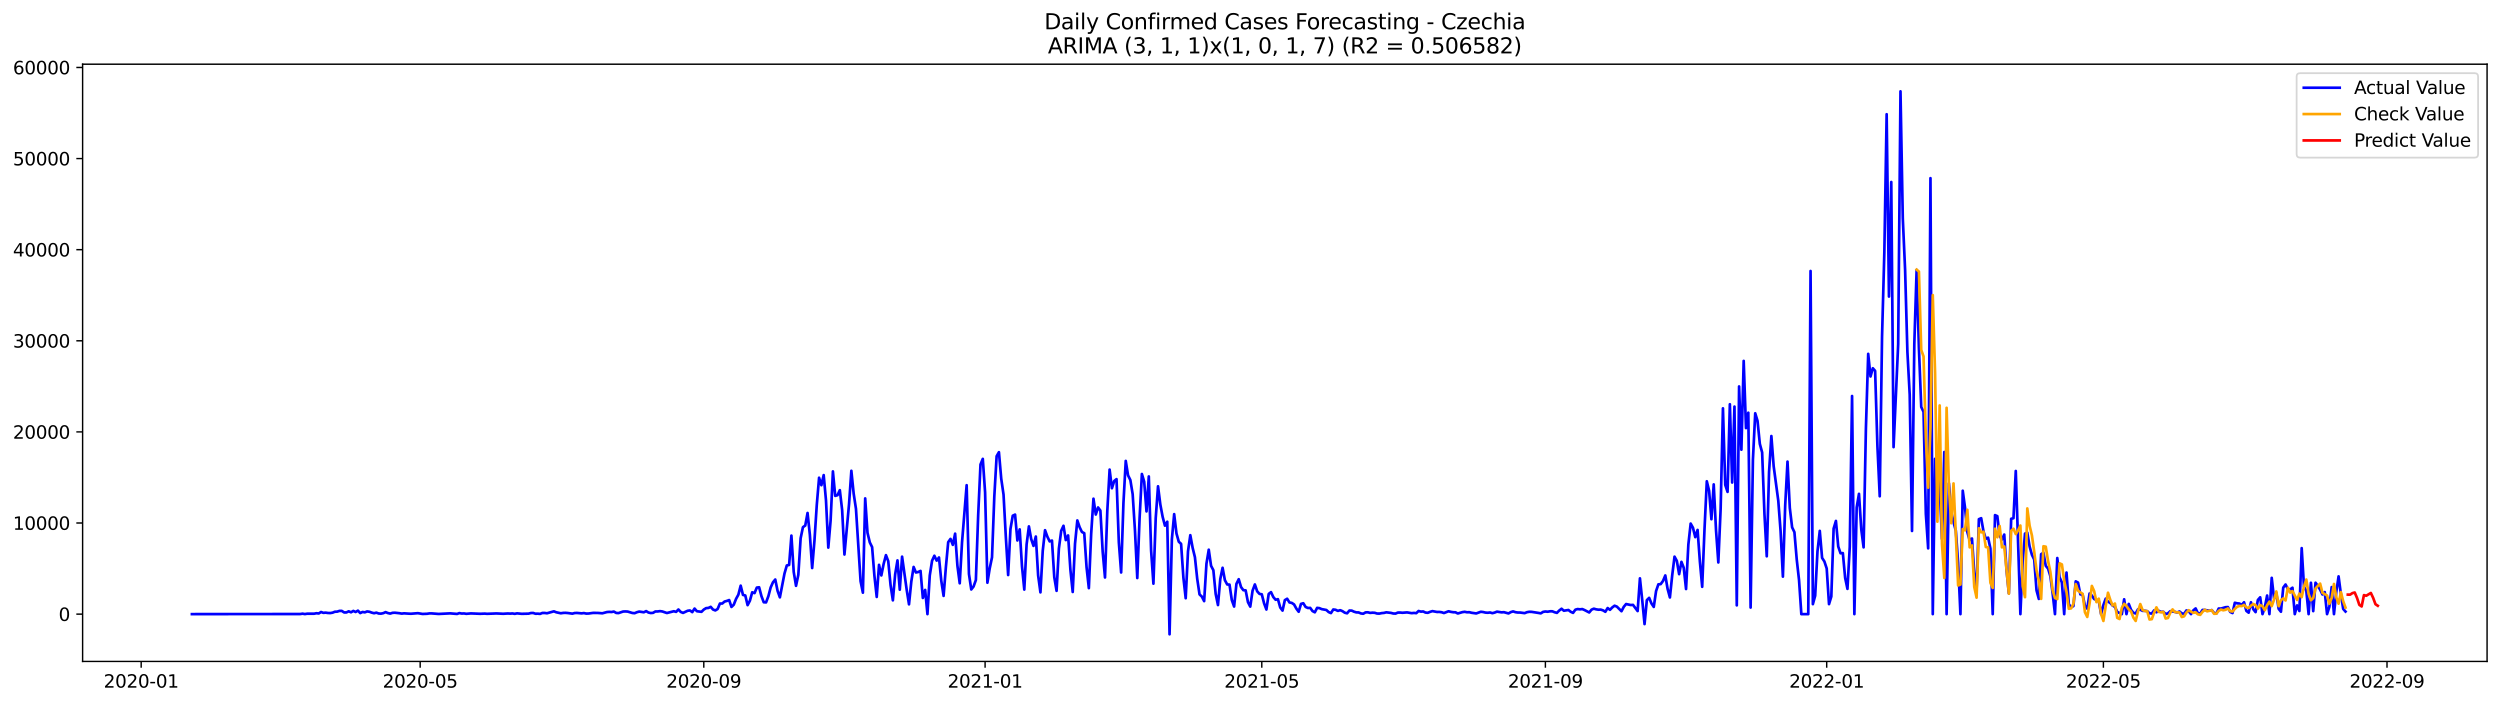 <?xml version="1.0" encoding="utf-8" standalone="no"?>
<!DOCTYPE svg PUBLIC "-//W3C//DTD SVG 1.1//EN"
  "http://www.w3.org/Graphics/SVG/1.1/DTD/svg11.dtd">
<svg xmlns:xlink="http://www.w3.org/1999/xlink" width="1392.412pt" height="392.274pt" viewBox="0 0 1392.412 392.274" xmlns="http://www.w3.org/2000/svg" version="1.1">
 <defs>
  <style type="text/css">*{stroke-linejoin: round; stroke-linecap: butt}</style>
 </defs>
 <g id="figure_1">
  <g id="patch_1">
   <path d="M 0 392.274 
L 1392.412 392.274 
L 1392.412 0 
L 0 0 
z
" style="fill: #ffffff"/>
  </g>
  <g id="axes_1">
   <g id="patch_2">
    <path d="M 46.013 368.396 
L 1385.213 368.396 
L 1385.213 35.755 
L 46.013 35.755 
z
" style="fill: #ffffff"/>
   </g>
   <g id="matplotlib.axis_1">
    <g id="xtick_1">
     <g id="line2d_1">
      <defs>
       <path id="m16712c9cbb" d="M 0 0 
L 0 3.5 
" style="stroke: #000000; stroke-width: 0.8"/>
      </defs>
      <g>
       <use xlink:href="#m16712c9cbb" x="78.632" y="368.396" style="stroke: #000000; stroke-width: 0.8"/>
      </g>
     </g>
     <g id="text_1">
      <!-- 2020-01 -->
      <g transform="translate(57.741 382.994)scale(0.1 -0.1)">
       <defs>
        <path id="DejaVuSans-32" d="M 1228 531 
L 3431 531 
L 3431 0 
L 469 0 
L 469 531 
Q 828 903 1448 1529 
Q 2069 2156 2228 2338 
Q 2531 2678 2651 2914 
Q 2772 3150 2772 3378 
Q 2772 3750 2511 3984 
Q 2250 4219 1831 4219 
Q 1534 4219 1204 4116 
Q 875 4013 500 3803 
L 500 4441 
Q 881 4594 1212 4672 
Q 1544 4750 1819 4750 
Q 2544 4750 2975 4387 
Q 3406 4025 3406 3419 
Q 3406 3131 3298 2873 
Q 3191 2616 2906 2266 
Q 2828 2175 2409 1742 
Q 1991 1309 1228 531 
z
" transform="scale(0.016)"/>
        <path id="DejaVuSans-30" d="M 2034 4250 
Q 1547 4250 1301 3770 
Q 1056 3291 1056 2328 
Q 1056 1369 1301 889 
Q 1547 409 2034 409 
Q 2525 409 2770 889 
Q 3016 1369 3016 2328 
Q 3016 3291 2770 3770 
Q 2525 4250 2034 4250 
z
M 2034 4750 
Q 2819 4750 3233 4129 
Q 3647 3509 3647 2328 
Q 3647 1150 3233 529 
Q 2819 -91 2034 -91 
Q 1250 -91 836 529 
Q 422 1150 422 2328 
Q 422 3509 836 4129 
Q 1250 4750 2034 4750 
z
" transform="scale(0.016)"/>
        <path id="DejaVuSans-2d" d="M 313 2009 
L 1997 2009 
L 1997 1497 
L 313 1497 
L 313 2009 
z
" transform="scale(0.016)"/>
        <path id="DejaVuSans-31" d="M 794 531 
L 1825 531 
L 1825 4091 
L 703 3866 
L 703 4441 
L 1819 4666 
L 2450 4666 
L 2450 531 
L 3481 531 
L 3481 0 
L 794 0 
L 794 531 
z
" transform="scale(0.016)"/>
       </defs>
       <use xlink:href="#DejaVuSans-32"/>
       <use xlink:href="#DejaVuSans-30" x="63.623"/>
       <use xlink:href="#DejaVuSans-32" x="127.246"/>
       <use xlink:href="#DejaVuSans-30" x="190.869"/>
       <use xlink:href="#DejaVuSans-2d" x="254.492"/>
       <use xlink:href="#DejaVuSans-30" x="290.576"/>
       <use xlink:href="#DejaVuSans-31" x="354.199"/>
      </g>
     </g>
    </g>
    <g id="xtick_2">
     <g id="line2d_2">
      <g>
       <use xlink:href="#m16712c9cbb" x="234.024" y="368.396" style="stroke: #000000; stroke-width: 0.8"/>
      </g>
     </g>
     <g id="text_2">
      <!-- 2020-05 -->
      <g transform="translate(213.133 382.994)scale(0.1 -0.1)">
       <defs>
        <path id="DejaVuSans-35" d="M 691 4666 
L 3169 4666 
L 3169 4134 
L 1269 4134 
L 1269 2991 
Q 1406 3038 1543 3061 
Q 1681 3084 1819 3084 
Q 2600 3084 3056 2656 
Q 3513 2228 3513 1497 
Q 3513 744 3044 326 
Q 2575 -91 1722 -91 
Q 1428 -91 1123 -41 
Q 819 9 494 109 
L 494 744 
Q 775 591 1075 516 
Q 1375 441 1709 441 
Q 2250 441 2565 725 
Q 2881 1009 2881 1497 
Q 2881 1984 2565 2268 
Q 2250 2553 1709 2553 
Q 1456 2553 1204 2497 
Q 953 2441 691 2322 
L 691 4666 
z
" transform="scale(0.016)"/>
       </defs>
       <use xlink:href="#DejaVuSans-32"/>
       <use xlink:href="#DejaVuSans-30" x="63.623"/>
       <use xlink:href="#DejaVuSans-32" x="127.246"/>
       <use xlink:href="#DejaVuSans-30" x="190.869"/>
       <use xlink:href="#DejaVuSans-2d" x="254.492"/>
       <use xlink:href="#DejaVuSans-30" x="290.576"/>
       <use xlink:href="#DejaVuSans-35" x="354.199"/>
      </g>
     </g>
    </g>
    <g id="xtick_3">
     <g id="line2d_3">
      <g>
       <use xlink:href="#m16712c9cbb" x="391.985" y="368.396" style="stroke: #000000; stroke-width: 0.8"/>
      </g>
     </g>
     <g id="text_3">
      <!-- 2020-09 -->
      <g transform="translate(371.094 382.994)scale(0.1 -0.1)">
       <defs>
        <path id="DejaVuSans-39" d="M 703 97 
L 703 672 
Q 941 559 1184 500 
Q 1428 441 1663 441 
Q 2288 441 2617 861 
Q 2947 1281 2994 2138 
Q 2813 1869 2534 1725 
Q 2256 1581 1919 1581 
Q 1219 1581 811 2004 
Q 403 2428 403 3163 
Q 403 3881 828 4315 
Q 1253 4750 1959 4750 
Q 2769 4750 3195 4129 
Q 3622 3509 3622 2328 
Q 3622 1225 3098 567 
Q 2575 -91 1691 -91 
Q 1453 -91 1209 -44 
Q 966 3 703 97 
z
M 1959 2075 
Q 2384 2075 2632 2365 
Q 2881 2656 2881 3163 
Q 2881 3666 2632 3958 
Q 2384 4250 1959 4250 
Q 1534 4250 1286 3958 
Q 1038 3666 1038 3163 
Q 1038 2656 1286 2365 
Q 1534 2075 1959 2075 
z
" transform="scale(0.016)"/>
       </defs>
       <use xlink:href="#DejaVuSans-32"/>
       <use xlink:href="#DejaVuSans-30" x="63.623"/>
       <use xlink:href="#DejaVuSans-32" x="127.246"/>
       <use xlink:href="#DejaVuSans-30" x="190.869"/>
       <use xlink:href="#DejaVuSans-2d" x="254.492"/>
       <use xlink:href="#DejaVuSans-30" x="290.576"/>
       <use xlink:href="#DejaVuSans-39" x="354.199"/>
      </g>
     </g>
    </g>
    <g id="xtick_4">
     <g id="line2d_4">
      <g>
       <use xlink:href="#m16712c9cbb" x="548.662" y="368.396" style="stroke: #000000; stroke-width: 0.8"/>
      </g>
     </g>
     <g id="text_4">
      <!-- 2021-01 -->
      <g transform="translate(527.771 382.994)scale(0.1 -0.1)">
       <use xlink:href="#DejaVuSans-32"/>
       <use xlink:href="#DejaVuSans-30" x="63.623"/>
       <use xlink:href="#DejaVuSans-32" x="127.246"/>
       <use xlink:href="#DejaVuSans-31" x="190.869"/>
       <use xlink:href="#DejaVuSans-2d" x="254.492"/>
       <use xlink:href="#DejaVuSans-30" x="290.576"/>
       <use xlink:href="#DejaVuSans-31" x="354.199"/>
      </g>
     </g>
    </g>
    <g id="xtick_5">
     <g id="line2d_5">
      <g>
       <use xlink:href="#m16712c9cbb" x="702.77" y="368.396" style="stroke: #000000; stroke-width: 0.8"/>
      </g>
     </g>
     <g id="text_5">
      <!-- 2021-05 -->
      <g transform="translate(681.879 382.994)scale(0.1 -0.1)">
       <use xlink:href="#DejaVuSans-32"/>
       <use xlink:href="#DejaVuSans-30" x="63.623"/>
       <use xlink:href="#DejaVuSans-32" x="127.246"/>
       <use xlink:href="#DejaVuSans-31" x="190.869"/>
       <use xlink:href="#DejaVuSans-2d" x="254.492"/>
       <use xlink:href="#DejaVuSans-30" x="290.576"/>
       <use xlink:href="#DejaVuSans-35" x="354.199"/>
      </g>
     </g>
    </g>
    <g id="xtick_6">
     <g id="line2d_6">
      <g>
       <use xlink:href="#m16712c9cbb" x="860.731" y="368.396" style="stroke: #000000; stroke-width: 0.8"/>
      </g>
     </g>
     <g id="text_6">
      <!-- 2021-09 -->
      <g transform="translate(839.84 382.994)scale(0.1 -0.1)">
       <use xlink:href="#DejaVuSans-32"/>
       <use xlink:href="#DejaVuSans-30" x="63.623"/>
       <use xlink:href="#DejaVuSans-32" x="127.246"/>
       <use xlink:href="#DejaVuSans-31" x="190.869"/>
       <use xlink:href="#DejaVuSans-2d" x="254.492"/>
       <use xlink:href="#DejaVuSans-30" x="290.576"/>
       <use xlink:href="#DejaVuSans-39" x="354.199"/>
      </g>
     </g>
    </g>
    <g id="xtick_7">
     <g id="line2d_7">
      <g>
       <use xlink:href="#m16712c9cbb" x="1017.408" y="368.396" style="stroke: #000000; stroke-width: 0.8"/>
      </g>
     </g>
     <g id="text_7">
      <!-- 2022-01 -->
      <g transform="translate(996.516 382.994)scale(0.1 -0.1)">
       <use xlink:href="#DejaVuSans-32"/>
       <use xlink:href="#DejaVuSans-30" x="63.623"/>
       <use xlink:href="#DejaVuSans-32" x="127.246"/>
       <use xlink:href="#DejaVuSans-32" x="190.869"/>
       <use xlink:href="#DejaVuSans-2d" x="254.492"/>
       <use xlink:href="#DejaVuSans-30" x="290.576"/>
       <use xlink:href="#DejaVuSans-31" x="354.199"/>
      </g>
     </g>
    </g>
    <g id="xtick_8">
     <g id="line2d_8">
      <g>
       <use xlink:href="#m16712c9cbb" x="1171.516" y="368.396" style="stroke: #000000; stroke-width: 0.8"/>
      </g>
     </g>
     <g id="text_8">
      <!-- 2022-05 -->
      <g transform="translate(1150.624 382.994)scale(0.1 -0.1)">
       <use xlink:href="#DejaVuSans-32"/>
       <use xlink:href="#DejaVuSans-30" x="63.623"/>
       <use xlink:href="#DejaVuSans-32" x="127.246"/>
       <use xlink:href="#DejaVuSans-32" x="190.869"/>
       <use xlink:href="#DejaVuSans-2d" x="254.492"/>
       <use xlink:href="#DejaVuSans-30" x="290.576"/>
       <use xlink:href="#DejaVuSans-35" x="354.199"/>
      </g>
     </g>
    </g>
    <g id="xtick_9">
     <g id="line2d_9">
      <g>
       <use xlink:href="#m16712c9cbb" x="1329.477" y="368.396" style="stroke: #000000; stroke-width: 0.8"/>
      </g>
     </g>
     <g id="text_9">
      <!-- 2022-09 -->
      <g transform="translate(1308.585 382.994)scale(0.1 -0.1)">
       <use xlink:href="#DejaVuSans-32"/>
       <use xlink:href="#DejaVuSans-30" x="63.623"/>
       <use xlink:href="#DejaVuSans-32" x="127.246"/>
       <use xlink:href="#DejaVuSans-32" x="190.869"/>
       <use xlink:href="#DejaVuSans-2d" x="254.492"/>
       <use xlink:href="#DejaVuSans-30" x="290.576"/>
       <use xlink:href="#DejaVuSans-39" x="354.199"/>
      </g>
     </g>
    </g>
   </g>
   <g id="matplotlib.axis_2">
    <g id="ytick_1">
     <g id="line2d_10">
      <defs>
       <path id="mae9d1c4e60" d="M 0 0 
L -3.5 0 
" style="stroke: #000000; stroke-width: 0.8"/>
      </defs>
      <g>
       <use xlink:href="#mae9d1c4e60" x="46.013" y="342.041" style="stroke: #000000; stroke-width: 0.8"/>
      </g>
     </g>
     <g id="text_10">
      <!-- 0 -->
      <g transform="translate(32.65 345.84)scale(0.1 -0.1)">
       <use xlink:href="#DejaVuSans-30"/>
      </g>
     </g>
    </g>
    <g id="ytick_2">
     <g id="line2d_11">
      <g>
       <use xlink:href="#mae9d1c4e60" x="46.013" y="291.295" style="stroke: #000000; stroke-width: 0.8"/>
      </g>
     </g>
     <g id="text_11">
      <!-- 10000 -->
      <g transform="translate(7.2 295.095)scale(0.1 -0.1)">
       <use xlink:href="#DejaVuSans-31"/>
       <use xlink:href="#DejaVuSans-30" x="63.623"/>
       <use xlink:href="#DejaVuSans-30" x="127.246"/>
       <use xlink:href="#DejaVuSans-30" x="190.869"/>
       <use xlink:href="#DejaVuSans-30" x="254.492"/>
      </g>
     </g>
    </g>
    <g id="ytick_3">
     <g id="line2d_12">
      <g>
       <use xlink:href="#mae9d1c4e60" x="46.013" y="240.55" style="stroke: #000000; stroke-width: 0.8"/>
      </g>
     </g>
     <g id="text_12">
      <!-- 20000 -->
      <g transform="translate(7.2 244.35)scale(0.1 -0.1)">
       <use xlink:href="#DejaVuSans-32"/>
       <use xlink:href="#DejaVuSans-30" x="63.623"/>
       <use xlink:href="#DejaVuSans-30" x="127.246"/>
       <use xlink:href="#DejaVuSans-30" x="190.869"/>
       <use xlink:href="#DejaVuSans-30" x="254.492"/>
      </g>
     </g>
    </g>
    <g id="ytick_4">
     <g id="line2d_13">
      <g>
       <use xlink:href="#mae9d1c4e60" x="46.013" y="189.805" style="stroke: #000000; stroke-width: 0.8"/>
      </g>
     </g>
     <g id="text_13">
      <!-- 30000 -->
      <g transform="translate(7.2 193.605)scale(0.1 -0.1)">
       <defs>
        <path id="DejaVuSans-33" d="M 2597 2516 
Q 3050 2419 3304 2112 
Q 3559 1806 3559 1356 
Q 3559 666 3084 287 
Q 2609 -91 1734 -91 
Q 1441 -91 1130 -33 
Q 819 25 488 141 
L 488 750 
Q 750 597 1062 519 
Q 1375 441 1716 441 
Q 2309 441 2620 675 
Q 2931 909 2931 1356 
Q 2931 1769 2642 2001 
Q 2353 2234 1838 2234 
L 1294 2234 
L 1294 2753 
L 1863 2753 
Q 2328 2753 2575 2939 
Q 2822 3125 2822 3475 
Q 2822 3834 2567 4026 
Q 2313 4219 1838 4219 
Q 1578 4219 1281 4162 
Q 984 4106 628 3988 
L 628 4550 
Q 988 4650 1302 4700 
Q 1616 4750 1894 4750 
Q 2613 4750 3031 4423 
Q 3450 4097 3450 3541 
Q 3450 3153 3228 2886 
Q 3006 2619 2597 2516 
z
" transform="scale(0.016)"/>
       </defs>
       <use xlink:href="#DejaVuSans-33"/>
       <use xlink:href="#DejaVuSans-30" x="63.623"/>
       <use xlink:href="#DejaVuSans-30" x="127.246"/>
       <use xlink:href="#DejaVuSans-30" x="190.869"/>
       <use xlink:href="#DejaVuSans-30" x="254.492"/>
      </g>
     </g>
    </g>
    <g id="ytick_5">
     <g id="line2d_14">
      <g>
       <use xlink:href="#mae9d1c4e60" x="46.013" y="139.06" style="stroke: #000000; stroke-width: 0.8"/>
      </g>
     </g>
     <g id="text_14">
      <!-- 40000 -->
      <g transform="translate(7.2 142.859)scale(0.1 -0.1)">
       <defs>
        <path id="DejaVuSans-34" d="M 2419 4116 
L 825 1625 
L 2419 1625 
L 2419 4116 
z
M 2253 4666 
L 3047 4666 
L 3047 1625 
L 3713 1625 
L 3713 1100 
L 3047 1100 
L 3047 0 
L 2419 0 
L 2419 1100 
L 313 1100 
L 313 1709 
L 2253 4666 
z
" transform="scale(0.016)"/>
       </defs>
       <use xlink:href="#DejaVuSans-34"/>
       <use xlink:href="#DejaVuSans-30" x="63.623"/>
       <use xlink:href="#DejaVuSans-30" x="127.246"/>
       <use xlink:href="#DejaVuSans-30" x="190.869"/>
       <use xlink:href="#DejaVuSans-30" x="254.492"/>
      </g>
     </g>
    </g>
    <g id="ytick_6">
     <g id="line2d_15">
      <g>
       <use xlink:href="#mae9d1c4e60" x="46.013" y="88.315" style="stroke: #000000; stroke-width: 0.8"/>
      </g>
     </g>
     <g id="text_15">
      <!-- 50000 -->
      <g transform="translate(7.2 92.114)scale(0.1 -0.1)">
       <use xlink:href="#DejaVuSans-35"/>
       <use xlink:href="#DejaVuSans-30" x="63.623"/>
       <use xlink:href="#DejaVuSans-30" x="127.246"/>
       <use xlink:href="#DejaVuSans-30" x="190.869"/>
       <use xlink:href="#DejaVuSans-30" x="254.492"/>
      </g>
     </g>
    </g>
    <g id="ytick_7">
     <g id="line2d_16">
      <g>
       <use xlink:href="#mae9d1c4e60" x="46.013" y="37.57" style="stroke: #000000; stroke-width: 0.8"/>
      </g>
     </g>
     <g id="text_16">
      <!-- 60000 -->
      <g transform="translate(7.2 41.369)scale(0.1 -0.1)">
       <defs>
        <path id="DejaVuSans-36" d="M 2113 2584 
Q 1688 2584 1439 2293 
Q 1191 2003 1191 1497 
Q 1191 994 1439 701 
Q 1688 409 2113 409 
Q 2538 409 2786 701 
Q 3034 994 3034 1497 
Q 3034 2003 2786 2293 
Q 2538 2584 2113 2584 
z
M 3366 4563 
L 3366 3988 
Q 3128 4100 2886 4159 
Q 2644 4219 2406 4219 
Q 1781 4219 1451 3797 
Q 1122 3375 1075 2522 
Q 1259 2794 1537 2939 
Q 1816 3084 2150 3084 
Q 2853 3084 3261 2657 
Q 3669 2231 3669 1497 
Q 3669 778 3244 343 
Q 2819 -91 2113 -91 
Q 1303 -91 875 529 
Q 447 1150 447 2328 
Q 447 3434 972 4092 
Q 1497 4750 2381 4750 
Q 2619 4750 2861 4703 
Q 3103 4656 3366 4563 
z
" transform="scale(0.016)"/>
       </defs>
       <use xlink:href="#DejaVuSans-36"/>
       <use xlink:href="#DejaVuSans-30" x="63.623"/>
       <use xlink:href="#DejaVuSans-30" x="127.246"/>
       <use xlink:href="#DejaVuSans-30" x="190.869"/>
       <use xlink:href="#DejaVuSans-30" x="254.492"/>
      </g>
     </g>
    </g>
   </g>
   <g id="line2d_17">
    <path d="M 106.885 342.041 
L 167.244 341.99 
L 168.528 341.787 
L 169.813 342.025 
L 171.097 341.802 
L 174.95 341.812 
L 176.234 341.543 
L 177.518 341.695 
L 178.802 340.873 
L 180.087 341.335 
L 181.371 341.218 
L 182.655 341.406 
L 183.939 341.452 
L 185.224 341.239 
L 186.508 340.721 
L 187.792 340.665 
L 189.076 340.244 
L 190.36 340.254 
L 191.645 341.097 
L 192.929 341.107 
L 194.213 340.483 
L 195.497 341.026 
L 196.782 340.264 
L 198.066 340.858 
L 199.35 340.107 
L 200.634 341.457 
L 201.919 340.848 
L 203.203 341.051 
L 204.487 340.544 
L 205.771 340.736 
L 207.056 341.213 
L 208.34 341.538 
L 209.624 341.229 
L 210.908 341.695 
L 212.192 341.777 
L 213.477 341.508 
L 214.761 340.939 
L 216.045 341.452 
L 217.329 341.751 
L 218.614 341.33 
L 219.898 341.259 
L 222.466 341.538 
L 223.751 341.761 
L 225.035 341.604 
L 227.603 341.777 
L 228.888 341.832 
L 232.74 341.518 
L 235.309 341.949 
L 237.877 341.848 
L 239.161 341.65 
L 240.446 341.645 
L 244.298 341.949 
L 250.72 341.624 
L 254.572 341.939 
L 255.856 341.477 
L 257.141 341.731 
L 258.425 341.665 
L 259.709 341.873 
L 262.278 341.65 
L 267.415 341.858 
L 269.983 341.756 
L 271.267 341.868 
L 275.12 341.726 
L 276.404 341.665 
L 280.257 341.848 
L 282.825 341.69 
L 284.11 341.767 
L 285.394 341.67 
L 286.678 341.883 
L 287.962 341.619 
L 290.531 341.873 
L 294.384 341.782 
L 295.668 341.442 
L 296.952 341.401 
L 298.236 341.827 
L 299.52 341.787 
L 300.805 341.914 
L 302.089 341.396 
L 303.373 341.396 
L 304.657 341.569 
L 308.51 340.493 
L 309.794 341.015 
L 312.363 341.574 
L 313.647 341.371 
L 314.931 341.325 
L 316.215 341.427 
L 318.784 341.782 
L 320.068 341.437 
L 321.352 341.386 
L 323.921 341.624 
L 325.205 341.462 
L 326.489 341.741 
L 327.774 341.716 
L 330.342 341.361 
L 332.911 341.381 
L 335.479 341.584 
L 338.047 340.894 
L 339.332 340.792 
L 340.616 340.873 
L 341.9 340.615 
L 343.184 341.376 
L 344.469 341.472 
L 347.037 340.604 
L 348.321 340.549 
L 349.606 340.63 
L 352.174 341.406 
L 353.458 341.528 
L 354.743 340.985 
L 356.027 340.63 
L 358.595 341.015 
L 359.879 340.371 
L 361.164 341.153 
L 362.448 341.442 
L 363.732 341.325 
L 365.016 340.574 
L 366.301 340.559 
L 367.585 340.386 
L 368.869 340.559 
L 371.438 341.427 
L 375.29 340.442 
L 376.575 340.787 
L 377.859 339.473 
L 379.143 340.828 
L 380.427 341.366 
L 382.996 340.178 
L 384.28 339.996 
L 385.564 340.934 
L 386.848 338.955 
L 388.133 340.432 
L 390.701 340.767 
L 391.985 339.508 
L 393.27 338.712 
L 394.554 338.595 
L 395.838 337.996 
L 397.122 339.488 
L 398.407 339.99 
L 399.691 339.199 
L 400.975 336.149 
L 402.259 336.159 
L 403.543 335.053 
L 404.828 334.698 
L 406.112 334.221 
L 407.396 338.047 
L 408.68 336.794 
L 409.965 333.546 
L 411.249 331.201 
L 412.533 326.193 
L 413.817 331.349 
L 415.102 331.668 
L 416.386 337.047 
L 417.67 334.561 
L 418.954 329.892 
L 420.239 330.339 
L 421.523 327.274 
L 422.807 327.101 
L 424.091 332.013 
L 425.375 335.428 
L 426.66 335.515 
L 427.944 332.095 
L 429.228 327.223 
L 430.512 324.32 
L 431.797 322.778 
L 433.081 329.08 
L 434.365 332.698 
L 436.934 319.429 
L 438.218 314.953 
L 439.502 314.653 
L 440.786 298.314 
L 442.07 318.541 
L 443.355 326.284 
L 444.639 320.164 
L 445.923 299.79 
L 447.207 293.615 
L 448.492 292.716 
L 449.776 285.703 
L 451.06 297.816 
L 452.344 316.374 
L 453.629 301.054 
L 454.913 281.228 
L 456.197 266.08 
L 457.481 270.236 
L 458.766 264.614 
L 460.05 278.741 
L 461.334 304.997 
L 462.618 289.91 
L 463.902 262.559 
L 465.187 276.173 
L 466.471 275.793 
L 467.755 273.002 
L 469.039 284.044 
L 470.324 308.843 
L 472.892 280.695 
L 474.176 262.213 
L 475.461 274.91 
L 476.745 283.42 
L 479.313 323.732 
L 480.598 330.1 
L 481.882 277.599 
L 483.166 296.751 
L 484.45 302.104 
L 485.734 304.718 
L 487.019 320.733 
L 488.303 332.465 
L 489.587 314.603 
L 490.871 320.494 
L 492.156 314.055 
L 493.44 309.203 
L 494.724 312.568 
L 496.008 325.868 
L 497.293 334.363 
L 498.577 319.84 
L 499.861 312.121 
L 501.145 328.436 
L 502.43 310.046 
L 504.998 328.517 
L 506.282 336.591 
L 507.566 323.899 
L 508.851 315.775 
L 510.135 318.86 
L 511.419 318.591 
L 512.703 317.972 
L 513.988 333.043 
L 515.272 328.573 
L 516.556 342.041 
L 517.84 320.54 
L 519.125 312.319 
L 520.409 309.533 
L 521.693 312.243 
L 522.977 310.492 
L 524.262 323.483 
L 525.546 331.892 
L 526.83 315.795 
L 528.114 301.967 
L 529.398 300.145 
L 530.683 303.464 
L 531.967 297.233 
L 533.251 315.125 
L 534.535 324.873 
L 535.82 301.998 
L 538.388 270.241 
L 539.672 319.703 
L 540.957 328.309 
L 542.241 326.665 
L 543.525 323.057 
L 544.809 286.921 
L 546.094 258.717 
L 547.378 255.576 
L 548.662 274.24 
L 549.946 324.549 
L 551.23 316.607 
L 552.515 310.411 
L 553.799 276.473 
L 555.083 254.089 
L 556.367 251.851 
L 557.652 266.628 
L 558.936 275.488 
L 560.22 299.166 
L 561.504 320.276 
L 562.789 294.619 
L 564.073 287.231 
L 565.357 286.617 
L 566.641 301.023 
L 567.926 294.843 
L 569.21 315.384 
L 570.494 328.375 
L 571.778 303.215 
L 573.062 293.183 
L 574.347 300.288 
L 575.631 304.043 
L 576.915 298.836 
L 578.199 320.443 
L 579.484 329.928 
L 580.768 306.813 
L 582.052 295.309 
L 583.336 298.882 
L 584.621 301.536 
L 585.905 301.079 
L 587.189 321.438 
L 588.473 329.075 
L 589.757 305.58 
L 591.042 295.644 
L 592.326 292.843 
L 593.61 300.81 
L 594.894 298.222 
L 596.179 317.363 
L 597.463 329.709 
L 598.747 302.83 
L 600.031 289.859 
L 601.316 293.645 
L 602.6 296.299 
L 603.884 296.964 
L 605.168 315.856 
L 606.453 327.573 
L 607.737 297.415 
L 609.021 277.757 
L 610.305 286.576 
L 611.589 282.643 
L 612.874 284.374 
L 614.158 307.341 
L 615.442 321.636 
L 616.726 284.643 
L 618.011 261.554 
L 619.295 271.931 
L 620.579 267.892 
L 621.863 266.862 
L 623.148 302.028 
L 624.432 318.845 
L 625.716 280.177 
L 627 256.708 
L 628.285 264.756 
L 629.569 267.374 
L 630.853 275.25 
L 632.137 295.523 
L 633.421 321.945 
L 634.706 288.636 
L 635.99 263.995 
L 637.274 268.313 
L 638.558 284.831 
L 639.843 265.365 
L 641.127 306.671 
L 642.411 325.082 
L 643.695 288.545 
L 644.98 270.85 
L 646.264 281.004 
L 647.548 287.86 
L 648.832 292.767 
L 650.117 290.58 
L 651.401 353.276 
L 652.685 300.404 
L 653.969 286.363 
L 655.253 297.126 
L 656.538 301.719 
L 657.822 302.896 
L 659.106 321.702 
L 660.39 333.196 
L 661.675 307.047 
L 662.959 298.075 
L 664.243 305.073 
L 665.527 310.335 
L 666.812 322.407 
L 668.096 331.069 
L 669.38 332.277 
L 670.664 334.809 
L 671.949 313.968 
L 673.233 306.159 
L 674.517 315.12 
L 675.801 317.586 
L 677.085 330.79 
L 678.37 336.991 
L 679.654 322.488 
L 680.938 316.227 
L 682.222 323.148 
L 683.507 325.518 
L 684.791 325.609 
L 686.075 334.226 
L 687.359 337.829 
L 688.644 325.198 
L 689.928 322.6 
L 691.212 326.964 
L 692.496 328.7 
L 693.781 328.811 
L 695.065 335.368 
L 696.349 337.864 
L 697.633 328.994 
L 698.917 325.518 
L 700.202 329.339 
L 701.486 330.765 
L 702.77 331.009 
L 704.054 336.042 
L 705.339 339.478 
L 706.623 330.79 
L 707.907 329.801 
L 709.191 332.541 
L 710.476 334.043 
L 711.76 333.723 
L 713.044 338.356 
L 714.328 340.077 
L 715.612 334.261 
L 716.897 333.485 
L 718.181 335.545 
L 719.465 335.794 
L 720.749 336.662 
L 722.034 338.986 
L 723.318 340.726 
L 724.602 336.357 
L 725.886 335.977 
L 727.171 338.042 
L 728.455 338.63 
L 729.739 338.57 
L 731.023 340.341 
L 732.308 341.031 
L 733.592 338.559 
L 734.876 338.717 
L 736.16 339.265 
L 738.729 339.737 
L 740.013 340.904 
L 741.297 341.467 
L 742.581 339.463 
L 743.866 339.625 
L 745.15 340.254 
L 746.434 339.848 
L 747.718 340.401 
L 749.003 341.259 
L 750.287 341.584 
L 751.571 340.056 
L 752.855 340.092 
L 754.14 340.686 
L 755.424 341.076 
L 756.708 341.112 
L 757.992 341.66 
L 759.276 341.832 
L 760.561 341.081 
L 761.845 341.031 
L 763.129 341.361 
L 764.413 341.239 
L 765.698 341.315 
L 766.982 341.716 
L 768.266 341.751 
L 769.55 341.482 
L 770.835 341.366 
L 772.119 341.046 
L 774.687 341.355 
L 775.972 341.69 
L 777.256 341.751 
L 778.54 341.188 
L 779.824 341.168 
L 781.108 341.29 
L 783.677 341.087 
L 786.245 341.508 
L 787.53 341.381 
L 788.814 341.498 
L 790.098 340.305 
L 791.382 340.66 
L 792.667 340.564 
L 793.951 341.183 
L 795.235 341.305 
L 796.519 340.777 
L 797.804 340.376 
L 800.372 340.848 
L 801.656 340.823 
L 802.94 341.005 
L 804.225 341.442 
L 806.793 340.452 
L 808.077 340.782 
L 809.362 340.99 
L 810.646 341.026 
L 811.93 341.69 
L 814.499 340.939 
L 815.783 340.757 
L 817.067 341.015 
L 818.351 340.975 
L 819.636 341.295 
L 822.204 341.66 
L 824.772 340.736 
L 826.057 340.889 
L 827.341 341.193 
L 828.625 341.284 
L 829.909 341.127 
L 831.194 341.513 
L 832.478 341.183 
L 833.762 340.665 
L 836.331 341.061 
L 837.615 340.965 
L 840.183 341.66 
L 841.468 340.919 
L 842.752 340.523 
L 844.036 340.965 
L 845.32 341.153 
L 846.604 341.158 
L 849.173 341.498 
L 850.457 340.975 
L 851.741 340.752 
L 853.026 340.782 
L 856.878 341.376 
L 858.163 341.624 
L 859.447 340.797 
L 860.731 340.584 
L 862.015 340.711 
L 863.299 340.478 
L 864.584 340.478 
L 865.868 341 
L 867.152 341.34 
L 868.436 340.041 
L 869.721 339.047 
L 871.005 340.148 
L 873.573 339.752 
L 874.858 340.757 
L 876.142 341.35 
L 877.426 339.569 
L 878.71 339.224 
L 879.995 339.382 
L 881.279 339.229 
L 882.563 339.793 
L 885.131 341.117 
L 886.416 339.569 
L 887.7 339.011 
L 888.984 339.376 
L 890.268 339.584 
L 891.553 339.524 
L 892.837 339.955 
L 894.121 340.741 
L 895.405 338.651 
L 896.69 339.656 
L 897.974 338.331 
L 899.258 337.357 
L 900.542 337.869 
L 903.111 340.432 
L 904.395 337.966 
L 905.679 336.428 
L 908.248 336.981 
L 909.532 336.9 
L 912.1 340.341 
L 913.385 322.123 
L 914.669 334.282 
L 915.953 347.602 
L 917.237 334.251 
L 918.522 332.983 
L 919.806 336.108 
L 921.09 338.027 
L 922.374 329.202 
L 923.659 325.452 
L 924.943 325.33 
L 926.227 323.579 
L 927.511 320.504 
L 928.795 327.994 
L 930.08 332.759 
L 931.364 320.398 
L 932.648 310.036 
L 933.932 312.395 
L 935.217 319.789 
L 936.501 312.938 
L 937.785 316.257 
L 939.069 328.075 
L 940.354 303.287 
L 941.638 291.62 
L 942.922 293.934 
L 944.206 299.176 
L 945.491 295.147 
L 946.775 312.781 
L 948.059 326.832 
L 949.343 294.939 
L 950.627 268.059 
L 951.912 273.352 
L 953.196 289.195 
L 954.48 269.795 
L 955.764 295.36 
L 957.049 313.268 
L 958.333 283.41 
L 959.617 227.433 
L 960.901 270.054 
L 962.186 273.961 
L 963.47 225.159 
L 964.754 268.755 
L 966.038 226.453 
L 967.323 337.164 
L 968.607 215.239 
L 969.891 250.466 
L 971.175 201.005 
L 972.459 238.434 
L 973.744 229.863 
L 975.028 338.397 
L 976.312 256.058 
L 977.596 230.188 
L 978.881 234.436 
L 980.165 247.234 
L 981.449 252.004 
L 982.733 286.191 
L 984.018 309.838 
L 985.302 262.883 
L 986.586 242.854 
L 987.87 259.686 
L 990.439 278.888 
L 991.723 295.822 
L 993.007 321.169 
L 994.291 281.471 
L 995.576 257.103 
L 996.86 282.912 
L 998.144 293.706 
L 999.428 296.406 
L 1000.713 311.583 
L 1001.997 323.057 
L 1003.281 342.041 
L 1007.134 342.041 
L 1008.418 150.94 
L 1009.702 336.494 
L 1010.986 331.805 
L 1012.271 307.092 
L 1013.555 295.685 
L 1014.839 310.726 
L 1016.123 312.72 
L 1017.408 316.632 
L 1018.692 336.479 
L 1019.976 332.247 
L 1021.26 294.426 
L 1022.545 290.133 
L 1023.829 304.378 
L 1025.113 308.148 
L 1026.397 308.062 
L 1027.682 321.869 
L 1028.966 327.979 
L 1030.25 304.586 
L 1031.534 220.572 
L 1032.818 342.041 
L 1034.103 282.618 
L 1035.387 275.047 
L 1036.671 294.888 
L 1037.955 304.86 
L 1039.24 238.749 
L 1040.524 197.092 
L 1041.808 209.687 
L 1043.092 205.095 
L 1044.377 206.556 
L 1045.661 248.609 
L 1046.945 276.402 
L 1048.229 187.547 
L 1049.514 140.501 
L 1050.798 63.623 
L 1052.082 165.179 
L 1053.366 101.372 
L 1054.65 249.03 
L 1057.219 191.683 
L 1058.503 50.876 
L 1059.787 121.553 
L 1061.072 150.239 
L 1062.356 196.001 
L 1063.64 219.831 
L 1064.924 295.726 
L 1066.209 191.444 
L 1067.493 150.341 
L 1068.777 194.037 
L 1070.061 226.672 
L 1071.346 229.402 
L 1072.63 286.221 
L 1073.914 305.408 
L 1075.198 99.23 
L 1076.482 342.041 
L 1077.767 255.541 
L 1079.051 263.041 
L 1080.335 271.566 
L 1081.619 300.145 
L 1082.904 251.75 
L 1084.188 342.041 
L 1085.472 269.206 
L 1086.756 284.917 
L 1088.041 290.884 
L 1089.325 295.573 
L 1090.609 313.567 
L 1091.893 342.041 
L 1093.178 273.316 
L 1094.462 282.857 
L 1095.746 296.365 
L 1097.03 300.912 
L 1098.314 299.937 
L 1099.599 318.809 
L 1100.883 328.948 
L 1102.167 289.169 
L 1103.451 288.621 
L 1104.736 295.984 
L 1106.02 300.11 
L 1107.304 299.46 
L 1108.588 305.494 
L 1109.873 342.041 
L 1111.157 286.911 
L 1112.441 287.485 
L 1113.725 298.435 
L 1115.01 300.496 
L 1116.294 297.735 
L 1117.578 317.724 
L 1118.862 330.455 
L 1120.146 288.951 
L 1121.431 288.616 
L 1122.715 262.32 
L 1125.283 342.041 
L 1126.568 312.659 
L 1127.852 297.202 
L 1129.136 296.659 
L 1130.42 304.362 
L 1131.705 309.011 
L 1132.989 311.665 
L 1134.273 328.847 
L 1135.557 333.576 
L 1136.841 308.655 
L 1138.126 307.894 
L 1139.41 315.12 
L 1140.694 316.688 
L 1141.978 320.9 
L 1143.263 330.582 
L 1144.547 342.041 
L 1145.831 310.807 
L 1147.115 321.514 
L 1148.4 324.422 
L 1149.684 342.041 
L 1150.968 318.891 
L 1152.252 336.519 
L 1153.537 338.23 
L 1154.821 337.55 
L 1156.105 323.793 
L 1157.389 324.483 
L 1158.673 331.039 
L 1159.958 331.252 
L 1161.242 337.402 
L 1162.526 338.996 
L 1163.81 330.562 
L 1165.095 331.699 
L 1166.379 333.663 
L 1167.663 334.104 
L 1168.947 334.723 
L 1170.232 342.041 
L 1171.516 336.981 
L 1172.8 333.439 
L 1174.084 335.068 
L 1175.369 335.855 
L 1176.653 337.281 
L 1177.937 337.996 
L 1179.221 340.823 
L 1181.79 342.041 
L 1183.074 333.789 
L 1184.358 342.041 
L 1185.642 336.367 
L 1186.927 339.645 
L 1188.211 341.31 
L 1189.495 341.685 
L 1190.779 339.387 
L 1192.064 339.554 
L 1193.348 340.219 
L 1194.632 340.193 
L 1195.916 340.386 
L 1197.201 341.609 
L 1198.485 341.721 
L 1199.769 339.96 
L 1201.053 341.026 
L 1202.337 340.209 
L 1203.622 340.792 
L 1204.906 340.741 
L 1206.19 342.041 
L 1207.474 341.599 
L 1208.759 340.422 
L 1211.327 340.767 
L 1212.611 341.147 
L 1213.896 340.574 
L 1215.18 341.63 
L 1216.464 341.893 
L 1217.748 339.99 
L 1219.033 340.442 
L 1220.317 342.041 
L 1221.601 339.96 
L 1222.885 338.874 
L 1224.169 341.584 
L 1225.454 341.731 
L 1226.738 339.706 
L 1228.022 339.737 
L 1230.591 340.148 
L 1231.875 339.813 
L 1233.159 341.416 
L 1234.443 341.701 
L 1235.728 338.93 
L 1237.012 338.95 
L 1239.58 338.194 
L 1240.865 338.123 
L 1242.149 340.828 
L 1243.433 341.447 
L 1244.717 335.718 
L 1246.001 336.022 
L 1247.286 336.154 
L 1248.57 336.9 
L 1249.854 335.444 
L 1251.138 340.244 
L 1252.423 341.239 
L 1253.707 335.444 
L 1254.991 339.3 
L 1256.275 340.924 
L 1257.56 334.155 
L 1258.844 332.683 
L 1260.128 342.041 
L 1261.412 338.367 
L 1262.697 331.689 
L 1263.981 342.041 
L 1265.265 321.844 
L 1266.549 333.312 
L 1267.833 330.313 
L 1269.118 339.072 
L 1270.402 340.711 
L 1271.686 327.299 
L 1272.97 325.548 
L 1274.255 328.01 
L 1275.539 328.289 
L 1276.823 327.34 
L 1278.107 342.041 
L 1279.392 337.189 
L 1280.676 340.3 
L 1281.96 305.296 
L 1283.244 326.863 
L 1284.528 328.953 
L 1285.813 342.041 
L 1287.097 324.584 
L 1288.381 340.371 
L 1289.665 324.554 
L 1290.95 326.35 
L 1292.234 328.441 
L 1293.518 331.085 
L 1294.802 329.775 
L 1296.087 342.041 
L 1297.371 337.976 
L 1298.655 326.995 
L 1299.939 342.041 
L 1301.224 329.709 
L 1302.508 321.022 
L 1303.792 330.861 
L 1305.076 339.143 
L 1306.36 340.61 
L 1306.36 340.61 
" clip-path="url(#p546e494e81)" style="fill: none; stroke: #0000ff; stroke-width: 1.5; stroke-linecap: square"/>
   </g>
   <g id="line2d_18">
    <path d="M 1067.493 150.18 
L 1068.777 151.277 
L 1070.061 194.908 
L 1071.346 198.523 
L 1072.63 243.575 
L 1073.914 271.602 
L 1075.198 238.162 
L 1076.482 164.359 
L 1077.767 207.805 
L 1079.051 290.56 
L 1080.335 225.816 
L 1081.619 303.045 
L 1082.904 321.91 
L 1084.188 227.14 
L 1085.472 271.025 
L 1086.756 291.409 
L 1088.041 269.254 
L 1090.609 326.064 
L 1091.893 325.559 
L 1093.178 294.635 
L 1094.462 295.39 
L 1095.746 283.932 
L 1097.03 304.847 
L 1098.314 303.799 
L 1099.599 326.895 
L 1100.883 332.87 
L 1102.167 294.224 
L 1103.451 296.481 
L 1104.736 296.163 
L 1106.02 304.66 
L 1107.304 304.881 
L 1108.588 324.602 
L 1109.873 327.463 
L 1111.157 294.482 
L 1112.441 299.24 
L 1113.725 292.967 
L 1115.01 304.868 
L 1116.294 304.362 
L 1118.862 330.665 
L 1120.146 295.627 
L 1121.431 294.496 
L 1122.715 297.457 
L 1123.999 295.376 
L 1125.283 292.713 
L 1126.568 326.475 
L 1127.852 332.608 
L 1129.136 283.178 
L 1130.42 292.806 
L 1131.705 298.234 
L 1132.989 307.266 
L 1134.273 317.657 
L 1135.557 323.538 
L 1136.841 333.545 
L 1138.126 304.253 
L 1139.41 304.474 
L 1140.694 312.414 
L 1141.978 318.45 
L 1143.263 328.814 
L 1144.547 333.058 
L 1145.831 333.67 
L 1147.115 313.744 
L 1148.4 314.362 
L 1149.684 323.345 
L 1150.968 329.64 
L 1152.252 339.065 
L 1153.537 338.834 
L 1154.821 336.25 
L 1156.105 325.33 
L 1157.389 328.952 
L 1158.673 329.934 
L 1159.958 330.734 
L 1161.242 341.018 
L 1162.526 343.614 
L 1163.81 336.09 
L 1165.095 326.344 
L 1166.379 329.257 
L 1167.663 335.355 
L 1168.947 333.438 
L 1170.232 341.958 
L 1171.516 345.845 
L 1172.8 337.602 
L 1174.084 330.13 
L 1175.369 334.144 
L 1176.653 337.245 
L 1177.937 336.152 
L 1179.221 344.111 
L 1180.505 344.768 
L 1181.79 338.564 
L 1183.074 336.3 
L 1184.358 337.509 
L 1185.642 339.392 
L 1186.927 340.575 
L 1188.211 343.956 
L 1189.495 345.836 
L 1190.779 340.544 
L 1192.064 336.452 
L 1193.348 339.762 
L 1194.632 340.343 
L 1195.916 340.383 
L 1197.201 345.023 
L 1198.485 344.854 
L 1199.769 341.206 
L 1201.053 338.279 
L 1202.337 340.808 
L 1203.622 341.006 
L 1204.906 340.775 
L 1206.19 344.497 
L 1207.474 344.206 
L 1208.759 341.278 
L 1210.043 339.419 
L 1211.327 340.912 
L 1213.896 341.146 
L 1215.18 343.661 
L 1216.464 343.282 
L 1217.748 341.169 
L 1219.033 339.854 
L 1220.317 340.673 
L 1221.601 341.342 
L 1222.885 341.04 
L 1224.169 342.157 
L 1225.454 342.455 
L 1226.738 340.771 
L 1228.022 339.584 
L 1229.306 340.491 
L 1231.875 339.826 
L 1233.159 341.854 
L 1234.443 341.8 
L 1235.728 340.223 
L 1237.012 339.525 
L 1238.296 339.91 
L 1239.58 339.642 
L 1240.865 338.868 
L 1242.149 340.398 
L 1243.433 340.592 
L 1244.717 339.133 
L 1246.001 337.973 
L 1247.286 337.473 
L 1248.57 337.592 
L 1249.854 336.909 
L 1251.138 338.3 
L 1252.423 338.628 
L 1253.707 337.312 
L 1254.991 336.411 
L 1256.275 337.07 
L 1257.56 338.986 
L 1258.844 337.051 
L 1260.128 337.617 
L 1261.412 339.864 
L 1262.697 337.111 
L 1263.981 335.075 
L 1265.265 337.58 
L 1266.549 334.057 
L 1267.833 329.415 
L 1269.118 337.591 
L 1270.402 334.231 
L 1271.686 333.294 
L 1272.97 334.442 
L 1274.255 327.383 
L 1275.539 330.052 
L 1276.823 329.251 
L 1279.392 334.167 
L 1280.676 330.626 
L 1281.96 332.591 
L 1283.244 326.737 
L 1284.528 322.786 
L 1285.813 330.771 
L 1287.097 334.345 
L 1288.381 333.102 
L 1289.665 327.795 
L 1290.95 326.332 
L 1292.234 325.056 
L 1293.518 330.174 
L 1296.087 331.673 
L 1297.371 336.261 
L 1298.655 333.073 
L 1299.939 325.246 
L 1301.224 332.655 
L 1302.508 336.233 
L 1303.792 329.779 
L 1305.076 334.832 
L 1306.36 338.39 
L 1306.36 338.39 
" clip-path="url(#p546e494e81)" style="fill: none; stroke: #ffa500; stroke-width: 1.5; stroke-linecap: square"/>
   </g>
   <g id="line2d_19">
    <path d="M 1307.645 331.181 
L 1308.929 331.2 
L 1310.213 330.344 
L 1311.497 330.008 
L 1312.782 333.032 
L 1314.066 336.891 
L 1315.35 337.768 
L 1316.634 331.465 
L 1317.919 331.808 
L 1319.203 331.018 
L 1320.487 330.276 
L 1321.771 333.022 
L 1323.056 336.519 
L 1324.34 337.395 
" clip-path="url(#p546e494e81)" style="fill: none; stroke: #ff0000; stroke-width: 1.5; stroke-linecap: square"/>
   </g>
   <g id="patch_3">
    <path d="M 46.013 368.396 
L 46.013 35.755 
" style="fill: none; stroke: #000000; stroke-width: 0.8; stroke-linejoin: miter; stroke-linecap: square"/>
   </g>
   <g id="patch_4">
    <path d="M 1385.213 368.396 
L 1385.213 35.755 
" style="fill: none; stroke: #000000; stroke-width: 0.8; stroke-linejoin: miter; stroke-linecap: square"/>
   </g>
   <g id="patch_5">
    <path d="M 46.013 368.396 
L 1385.213 368.396 
" style="fill: none; stroke: #000000; stroke-width: 0.8; stroke-linejoin: miter; stroke-linecap: square"/>
   </g>
   <g id="patch_6">
    <path d="M 46.013 35.755 
L 1385.213 35.755 
" style="fill: none; stroke: #000000; stroke-width: 0.8; stroke-linejoin: miter; stroke-linecap: square"/>
   </g>
   <g id="text_17">
    <!-- Daily Confirmed Cases Forecasting - Czechia -->
    <g transform="translate(581.636 16.318)scale(0.12 -0.12)">
     <defs>
      <path id="DejaVuSans-44" d="M 1259 4147 
L 1259 519 
L 2022 519 
Q 2988 519 3436 956 
Q 3884 1394 3884 2338 
Q 3884 3275 3436 3711 
Q 2988 4147 2022 4147 
L 1259 4147 
z
M 628 4666 
L 1925 4666 
Q 3281 4666 3915 4102 
Q 4550 3538 4550 2338 
Q 4550 1131 3912 565 
Q 3275 0 1925 0 
L 628 0 
L 628 4666 
z
" transform="scale(0.016)"/>
      <path id="DejaVuSans-61" d="M 2194 1759 
Q 1497 1759 1228 1600 
Q 959 1441 959 1056 
Q 959 750 1161 570 
Q 1363 391 1709 391 
Q 2188 391 2477 730 
Q 2766 1069 2766 1631 
L 2766 1759 
L 2194 1759 
z
M 3341 1997 
L 3341 0 
L 2766 0 
L 2766 531 
Q 2569 213 2275 61 
Q 1981 -91 1556 -91 
Q 1019 -91 701 211 
Q 384 513 384 1019 
Q 384 1609 779 1909 
Q 1175 2209 1959 2209 
L 2766 2209 
L 2766 2266 
Q 2766 2663 2505 2880 
Q 2244 3097 1772 3097 
Q 1472 3097 1187 3025 
Q 903 2953 641 2809 
L 641 3341 
Q 956 3463 1253 3523 
Q 1550 3584 1831 3584 
Q 2591 3584 2966 3190 
Q 3341 2797 3341 1997 
z
" transform="scale(0.016)"/>
      <path id="DejaVuSans-69" d="M 603 3500 
L 1178 3500 
L 1178 0 
L 603 0 
L 603 3500 
z
M 603 4863 
L 1178 4863 
L 1178 4134 
L 603 4134 
L 603 4863 
z
" transform="scale(0.016)"/>
      <path id="DejaVuSans-6c" d="M 603 4863 
L 1178 4863 
L 1178 0 
L 603 0 
L 603 4863 
z
" transform="scale(0.016)"/>
      <path id="DejaVuSans-79" d="M 2059 -325 
Q 1816 -950 1584 -1140 
Q 1353 -1331 966 -1331 
L 506 -1331 
L 506 -850 
L 844 -850 
Q 1081 -850 1212 -737 
Q 1344 -625 1503 -206 
L 1606 56 
L 191 3500 
L 800 3500 
L 1894 763 
L 2988 3500 
L 3597 3500 
L 2059 -325 
z
" transform="scale(0.016)"/>
      <path id="DejaVuSans-20" transform="scale(0.016)"/>
      <path id="DejaVuSans-43" d="M 4122 4306 
L 4122 3641 
Q 3803 3938 3442 4084 
Q 3081 4231 2675 4231 
Q 1875 4231 1450 3742 
Q 1025 3253 1025 2328 
Q 1025 1406 1450 917 
Q 1875 428 2675 428 
Q 3081 428 3442 575 
Q 3803 722 4122 1019 
L 4122 359 
Q 3791 134 3420 21 
Q 3050 -91 2638 -91 
Q 1578 -91 968 557 
Q 359 1206 359 2328 
Q 359 3453 968 4101 
Q 1578 4750 2638 4750 
Q 3056 4750 3426 4639 
Q 3797 4528 4122 4306 
z
" transform="scale(0.016)"/>
      <path id="DejaVuSans-6f" d="M 1959 3097 
Q 1497 3097 1228 2736 
Q 959 2375 959 1747 
Q 959 1119 1226 758 
Q 1494 397 1959 397 
Q 2419 397 2687 759 
Q 2956 1122 2956 1747 
Q 2956 2369 2687 2733 
Q 2419 3097 1959 3097 
z
M 1959 3584 
Q 2709 3584 3137 3096 
Q 3566 2609 3566 1747 
Q 3566 888 3137 398 
Q 2709 -91 1959 -91 
Q 1206 -91 779 398 
Q 353 888 353 1747 
Q 353 2609 779 3096 
Q 1206 3584 1959 3584 
z
" transform="scale(0.016)"/>
      <path id="DejaVuSans-6e" d="M 3513 2113 
L 3513 0 
L 2938 0 
L 2938 2094 
Q 2938 2591 2744 2837 
Q 2550 3084 2163 3084 
Q 1697 3084 1428 2787 
Q 1159 2491 1159 1978 
L 1159 0 
L 581 0 
L 581 3500 
L 1159 3500 
L 1159 2956 
Q 1366 3272 1645 3428 
Q 1925 3584 2291 3584 
Q 2894 3584 3203 3211 
Q 3513 2838 3513 2113 
z
" transform="scale(0.016)"/>
      <path id="DejaVuSans-66" d="M 2375 4863 
L 2375 4384 
L 1825 4384 
Q 1516 4384 1395 4259 
Q 1275 4134 1275 3809 
L 1275 3500 
L 2222 3500 
L 2222 3053 
L 1275 3053 
L 1275 0 
L 697 0 
L 697 3053 
L 147 3053 
L 147 3500 
L 697 3500 
L 697 3744 
Q 697 4328 969 4595 
Q 1241 4863 1831 4863 
L 2375 4863 
z
" transform="scale(0.016)"/>
      <path id="DejaVuSans-72" d="M 2631 2963 
Q 2534 3019 2420 3045 
Q 2306 3072 2169 3072 
Q 1681 3072 1420 2755 
Q 1159 2438 1159 1844 
L 1159 0 
L 581 0 
L 581 3500 
L 1159 3500 
L 1159 2956 
Q 1341 3275 1631 3429 
Q 1922 3584 2338 3584 
Q 2397 3584 2469 3576 
Q 2541 3569 2628 3553 
L 2631 2963 
z
" transform="scale(0.016)"/>
      <path id="DejaVuSans-6d" d="M 3328 2828 
Q 3544 3216 3844 3400 
Q 4144 3584 4550 3584 
Q 5097 3584 5394 3201 
Q 5691 2819 5691 2113 
L 5691 0 
L 5113 0 
L 5113 2094 
Q 5113 2597 4934 2840 
Q 4756 3084 4391 3084 
Q 3944 3084 3684 2787 
Q 3425 2491 3425 1978 
L 3425 0 
L 2847 0 
L 2847 2094 
Q 2847 2600 2669 2842 
Q 2491 3084 2119 3084 
Q 1678 3084 1418 2786 
Q 1159 2488 1159 1978 
L 1159 0 
L 581 0 
L 581 3500 
L 1159 3500 
L 1159 2956 
Q 1356 3278 1631 3431 
Q 1906 3584 2284 3584 
Q 2666 3584 2933 3390 
Q 3200 3197 3328 2828 
z
" transform="scale(0.016)"/>
      <path id="DejaVuSans-65" d="M 3597 1894 
L 3597 1613 
L 953 1613 
Q 991 1019 1311 708 
Q 1631 397 2203 397 
Q 2534 397 2845 478 
Q 3156 559 3463 722 
L 3463 178 
Q 3153 47 2828 -22 
Q 2503 -91 2169 -91 
Q 1331 -91 842 396 
Q 353 884 353 1716 
Q 353 2575 817 3079 
Q 1281 3584 2069 3584 
Q 2775 3584 3186 3129 
Q 3597 2675 3597 1894 
z
M 3022 2063 
Q 3016 2534 2758 2815 
Q 2500 3097 2075 3097 
Q 1594 3097 1305 2825 
Q 1016 2553 972 2059 
L 3022 2063 
z
" transform="scale(0.016)"/>
      <path id="DejaVuSans-64" d="M 2906 2969 
L 2906 4863 
L 3481 4863 
L 3481 0 
L 2906 0 
L 2906 525 
Q 2725 213 2448 61 
Q 2172 -91 1784 -91 
Q 1150 -91 751 415 
Q 353 922 353 1747 
Q 353 2572 751 3078 
Q 1150 3584 1784 3584 
Q 2172 3584 2448 3432 
Q 2725 3281 2906 2969 
z
M 947 1747 
Q 947 1113 1208 752 
Q 1469 391 1925 391 
Q 2381 391 2643 752 
Q 2906 1113 2906 1747 
Q 2906 2381 2643 2742 
Q 2381 3103 1925 3103 
Q 1469 3103 1208 2742 
Q 947 2381 947 1747 
z
" transform="scale(0.016)"/>
      <path id="DejaVuSans-73" d="M 2834 3397 
L 2834 2853 
Q 2591 2978 2328 3040 
Q 2066 3103 1784 3103 
Q 1356 3103 1142 2972 
Q 928 2841 928 2578 
Q 928 2378 1081 2264 
Q 1234 2150 1697 2047 
L 1894 2003 
Q 2506 1872 2764 1633 
Q 3022 1394 3022 966 
Q 3022 478 2636 193 
Q 2250 -91 1575 -91 
Q 1294 -91 989 -36 
Q 684 19 347 128 
L 347 722 
Q 666 556 975 473 
Q 1284 391 1588 391 
Q 1994 391 2212 530 
Q 2431 669 2431 922 
Q 2431 1156 2273 1281 
Q 2116 1406 1581 1522 
L 1381 1569 
Q 847 1681 609 1914 
Q 372 2147 372 2553 
Q 372 3047 722 3315 
Q 1072 3584 1716 3584 
Q 2034 3584 2315 3537 
Q 2597 3491 2834 3397 
z
" transform="scale(0.016)"/>
      <path id="DejaVuSans-46" d="M 628 4666 
L 3309 4666 
L 3309 4134 
L 1259 4134 
L 1259 2759 
L 3109 2759 
L 3109 2228 
L 1259 2228 
L 1259 0 
L 628 0 
L 628 4666 
z
" transform="scale(0.016)"/>
      <path id="DejaVuSans-63" d="M 3122 3366 
L 3122 2828 
Q 2878 2963 2633 3030 
Q 2388 3097 2138 3097 
Q 1578 3097 1268 2742 
Q 959 2388 959 1747 
Q 959 1106 1268 751 
Q 1578 397 2138 397 
Q 2388 397 2633 464 
Q 2878 531 3122 666 
L 3122 134 
Q 2881 22 2623 -34 
Q 2366 -91 2075 -91 
Q 1284 -91 818 406 
Q 353 903 353 1747 
Q 353 2603 823 3093 
Q 1294 3584 2113 3584 
Q 2378 3584 2631 3529 
Q 2884 3475 3122 3366 
z
" transform="scale(0.016)"/>
      <path id="DejaVuSans-74" d="M 1172 4494 
L 1172 3500 
L 2356 3500 
L 2356 3053 
L 1172 3053 
L 1172 1153 
Q 1172 725 1289 603 
Q 1406 481 1766 481 
L 2356 481 
L 2356 0 
L 1766 0 
Q 1100 0 847 248 
Q 594 497 594 1153 
L 594 3053 
L 172 3053 
L 172 3500 
L 594 3500 
L 594 4494 
L 1172 4494 
z
" transform="scale(0.016)"/>
      <path id="DejaVuSans-67" d="M 2906 1791 
Q 2906 2416 2648 2759 
Q 2391 3103 1925 3103 
Q 1463 3103 1205 2759 
Q 947 2416 947 1791 
Q 947 1169 1205 825 
Q 1463 481 1925 481 
Q 2391 481 2648 825 
Q 2906 1169 2906 1791 
z
M 3481 434 
Q 3481 -459 3084 -895 
Q 2688 -1331 1869 -1331 
Q 1566 -1331 1297 -1286 
Q 1028 -1241 775 -1147 
L 775 -588 
Q 1028 -725 1275 -790 
Q 1522 -856 1778 -856 
Q 2344 -856 2625 -561 
Q 2906 -266 2906 331 
L 2906 616 
Q 2728 306 2450 153 
Q 2172 0 1784 0 
Q 1141 0 747 490 
Q 353 981 353 1791 
Q 353 2603 747 3093 
Q 1141 3584 1784 3584 
Q 2172 3584 2450 3431 
Q 2728 3278 2906 2969 
L 2906 3500 
L 3481 3500 
L 3481 434 
z
" transform="scale(0.016)"/>
      <path id="DejaVuSans-7a" d="M 353 3500 
L 3084 3500 
L 3084 2975 
L 922 459 
L 3084 459 
L 3084 0 
L 275 0 
L 275 525 
L 2438 3041 
L 353 3041 
L 353 3500 
z
" transform="scale(0.016)"/>
      <path id="DejaVuSans-68" d="M 3513 2113 
L 3513 0 
L 2938 0 
L 2938 2094 
Q 2938 2591 2744 2837 
Q 2550 3084 2163 3084 
Q 1697 3084 1428 2787 
Q 1159 2491 1159 1978 
L 1159 0 
L 581 0 
L 581 4863 
L 1159 4863 
L 1159 2956 
Q 1366 3272 1645 3428 
Q 1925 3584 2291 3584 
Q 2894 3584 3203 3211 
Q 3513 2838 3513 2113 
z
" transform="scale(0.016)"/>
     </defs>
     <use xlink:href="#DejaVuSans-44"/>
     <use xlink:href="#DejaVuSans-61" x="77.002"/>
     <use xlink:href="#DejaVuSans-69" x="138.281"/>
     <use xlink:href="#DejaVuSans-6c" x="166.064"/>
     <use xlink:href="#DejaVuSans-79" x="193.848"/>
     <use xlink:href="#DejaVuSans-20" x="253.027"/>
     <use xlink:href="#DejaVuSans-43" x="284.814"/>
     <use xlink:href="#DejaVuSans-6f" x="354.639"/>
     <use xlink:href="#DejaVuSans-6e" x="415.82"/>
     <use xlink:href="#DejaVuSans-66" x="479.199"/>
     <use xlink:href="#DejaVuSans-69" x="514.404"/>
     <use xlink:href="#DejaVuSans-72" x="542.188"/>
     <use xlink:href="#DejaVuSans-6d" x="581.551"/>
     <use xlink:href="#DejaVuSans-65" x="678.963"/>
     <use xlink:href="#DejaVuSans-64" x="740.486"/>
     <use xlink:href="#DejaVuSans-20" x="803.963"/>
     <use xlink:href="#DejaVuSans-43" x="835.75"/>
     <use xlink:href="#DejaVuSans-61" x="905.574"/>
     <use xlink:href="#DejaVuSans-73" x="966.854"/>
     <use xlink:href="#DejaVuSans-65" x="1018.953"/>
     <use xlink:href="#DejaVuSans-73" x="1080.477"/>
     <use xlink:href="#DejaVuSans-20" x="1132.576"/>
     <use xlink:href="#DejaVuSans-46" x="1164.363"/>
     <use xlink:href="#DejaVuSans-6f" x="1218.258"/>
     <use xlink:href="#DejaVuSans-72" x="1279.439"/>
     <use xlink:href="#DejaVuSans-65" x="1318.303"/>
     <use xlink:href="#DejaVuSans-63" x="1379.826"/>
     <use xlink:href="#DejaVuSans-61" x="1434.807"/>
     <use xlink:href="#DejaVuSans-73" x="1496.086"/>
     <use xlink:href="#DejaVuSans-74" x="1548.186"/>
     <use xlink:href="#DejaVuSans-69" x="1587.395"/>
     <use xlink:href="#DejaVuSans-6e" x="1615.178"/>
     <use xlink:href="#DejaVuSans-67" x="1678.557"/>
     <use xlink:href="#DejaVuSans-20" x="1742.033"/>
     <use xlink:href="#DejaVuSans-2d" x="1773.82"/>
     <use xlink:href="#DejaVuSans-20" x="1809.904"/>
     <use xlink:href="#DejaVuSans-43" x="1841.691"/>
     <use xlink:href="#DejaVuSans-7a" x="1911.516"/>
     <use xlink:href="#DejaVuSans-65" x="1964.006"/>
     <use xlink:href="#DejaVuSans-63" x="2025.529"/>
     <use xlink:href="#DejaVuSans-68" x="2080.51"/>
     <use xlink:href="#DejaVuSans-69" x="2143.889"/>
     <use xlink:href="#DejaVuSans-61" x="2171.672"/>
    </g>
    <!-- ARIMA (3, 1, 1)x(1, 0, 1, 7) (R2 = 0.506582) -->
    <g transform="translate(583.628 29.756)scale(0.12 -0.12)">
     <defs>
      <path id="DejaVuSans-41" d="M 2188 4044 
L 1331 1722 
L 3047 1722 
L 2188 4044 
z
M 1831 4666 
L 2547 4666 
L 4325 0 
L 3669 0 
L 3244 1197 
L 1141 1197 
L 716 0 
L 50 0 
L 1831 4666 
z
" transform="scale(0.016)"/>
      <path id="DejaVuSans-52" d="M 2841 2188 
Q 3044 2119 3236 1894 
Q 3428 1669 3622 1275 
L 4263 0 
L 3584 0 
L 2988 1197 
Q 2756 1666 2539 1819 
Q 2322 1972 1947 1972 
L 1259 1972 
L 1259 0 
L 628 0 
L 628 4666 
L 2053 4666 
Q 2853 4666 3247 4331 
Q 3641 3997 3641 3322 
Q 3641 2881 3436 2590 
Q 3231 2300 2841 2188 
z
M 1259 4147 
L 1259 2491 
L 2053 2491 
Q 2509 2491 2742 2702 
Q 2975 2913 2975 3322 
Q 2975 3731 2742 3939 
Q 2509 4147 2053 4147 
L 1259 4147 
z
" transform="scale(0.016)"/>
      <path id="DejaVuSans-49" d="M 628 4666 
L 1259 4666 
L 1259 0 
L 628 0 
L 628 4666 
z
" transform="scale(0.016)"/>
      <path id="DejaVuSans-4d" d="M 628 4666 
L 1569 4666 
L 2759 1491 
L 3956 4666 
L 4897 4666 
L 4897 0 
L 4281 0 
L 4281 4097 
L 3078 897 
L 2444 897 
L 1241 4097 
L 1241 0 
L 628 0 
L 628 4666 
z
" transform="scale(0.016)"/>
      <path id="DejaVuSans-28" d="M 1984 4856 
Q 1566 4138 1362 3434 
Q 1159 2731 1159 2009 
Q 1159 1288 1364 580 
Q 1569 -128 1984 -844 
L 1484 -844 
Q 1016 -109 783 600 
Q 550 1309 550 2009 
Q 550 2706 781 3412 
Q 1013 4119 1484 4856 
L 1984 4856 
z
" transform="scale(0.016)"/>
      <path id="DejaVuSans-2c" d="M 750 794 
L 1409 794 
L 1409 256 
L 897 -744 
L 494 -744 
L 750 256 
L 750 794 
z
" transform="scale(0.016)"/>
      <path id="DejaVuSans-29" d="M 513 4856 
L 1013 4856 
Q 1481 4119 1714 3412 
Q 1947 2706 1947 2009 
Q 1947 1309 1714 600 
Q 1481 -109 1013 -844 
L 513 -844 
Q 928 -128 1133 580 
Q 1338 1288 1338 2009 
Q 1338 2731 1133 3434 
Q 928 4138 513 4856 
z
" transform="scale(0.016)"/>
      <path id="DejaVuSans-78" d="M 3513 3500 
L 2247 1797 
L 3578 0 
L 2900 0 
L 1881 1375 
L 863 0 
L 184 0 
L 1544 1831 
L 300 3500 
L 978 3500 
L 1906 2253 
L 2834 3500 
L 3513 3500 
z
" transform="scale(0.016)"/>
      <path id="DejaVuSans-37" d="M 525 4666 
L 3525 4666 
L 3525 4397 
L 1831 0 
L 1172 0 
L 2766 4134 
L 525 4134 
L 525 4666 
z
" transform="scale(0.016)"/>
      <path id="DejaVuSans-3d" d="M 678 2906 
L 4684 2906 
L 4684 2381 
L 678 2381 
L 678 2906 
z
M 678 1631 
L 4684 1631 
L 4684 1100 
L 678 1100 
L 678 1631 
z
" transform="scale(0.016)"/>
      <path id="DejaVuSans-2e" d="M 684 794 
L 1344 794 
L 1344 0 
L 684 0 
L 684 794 
z
" transform="scale(0.016)"/>
      <path id="DejaVuSans-38" d="M 2034 2216 
Q 1584 2216 1326 1975 
Q 1069 1734 1069 1313 
Q 1069 891 1326 650 
Q 1584 409 2034 409 
Q 2484 409 2743 651 
Q 3003 894 3003 1313 
Q 3003 1734 2745 1975 
Q 2488 2216 2034 2216 
z
M 1403 2484 
Q 997 2584 770 2862 
Q 544 3141 544 3541 
Q 544 4100 942 4425 
Q 1341 4750 2034 4750 
Q 2731 4750 3128 4425 
Q 3525 4100 3525 3541 
Q 3525 3141 3298 2862 
Q 3072 2584 2669 2484 
Q 3125 2378 3379 2068 
Q 3634 1759 3634 1313 
Q 3634 634 3220 271 
Q 2806 -91 2034 -91 
Q 1263 -91 848 271 
Q 434 634 434 1313 
Q 434 1759 690 2068 
Q 947 2378 1403 2484 
z
M 1172 3481 
Q 1172 3119 1398 2916 
Q 1625 2713 2034 2713 
Q 2441 2713 2670 2916 
Q 2900 3119 2900 3481 
Q 2900 3844 2670 4047 
Q 2441 4250 2034 4250 
Q 1625 4250 1398 4047 
Q 1172 3844 1172 3481 
z
" transform="scale(0.016)"/>
     </defs>
     <use xlink:href="#DejaVuSans-41"/>
     <use xlink:href="#DejaVuSans-52" x="68.408"/>
     <use xlink:href="#DejaVuSans-49" x="137.891"/>
     <use xlink:href="#DejaVuSans-4d" x="167.383"/>
     <use xlink:href="#DejaVuSans-41" x="253.662"/>
     <use xlink:href="#DejaVuSans-20" x="322.07"/>
     <use xlink:href="#DejaVuSans-28" x="353.857"/>
     <use xlink:href="#DejaVuSans-33" x="392.871"/>
     <use xlink:href="#DejaVuSans-2c" x="456.494"/>
     <use xlink:href="#DejaVuSans-20" x="488.281"/>
     <use xlink:href="#DejaVuSans-31" x="520.068"/>
     <use xlink:href="#DejaVuSans-2c" x="583.691"/>
     <use xlink:href="#DejaVuSans-20" x="615.479"/>
     <use xlink:href="#DejaVuSans-31" x="647.266"/>
     <use xlink:href="#DejaVuSans-29" x="710.889"/>
     <use xlink:href="#DejaVuSans-78" x="749.902"/>
     <use xlink:href="#DejaVuSans-28" x="809.082"/>
     <use xlink:href="#DejaVuSans-31" x="848.096"/>
     <use xlink:href="#DejaVuSans-2c" x="911.719"/>
     <use xlink:href="#DejaVuSans-20" x="943.506"/>
     <use xlink:href="#DejaVuSans-30" x="975.293"/>
     <use xlink:href="#DejaVuSans-2c" x="1038.916"/>
     <use xlink:href="#DejaVuSans-20" x="1070.703"/>
     <use xlink:href="#DejaVuSans-31" x="1102.49"/>
     <use xlink:href="#DejaVuSans-2c" x="1166.113"/>
     <use xlink:href="#DejaVuSans-20" x="1197.9"/>
     <use xlink:href="#DejaVuSans-37" x="1229.688"/>
     <use xlink:href="#DejaVuSans-29" x="1293.311"/>
     <use xlink:href="#DejaVuSans-20" x="1332.324"/>
     <use xlink:href="#DejaVuSans-28" x="1364.111"/>
     <use xlink:href="#DejaVuSans-52" x="1403.125"/>
     <use xlink:href="#DejaVuSans-32" x="1472.607"/>
     <use xlink:href="#DejaVuSans-20" x="1536.23"/>
     <use xlink:href="#DejaVuSans-3d" x="1568.018"/>
     <use xlink:href="#DejaVuSans-20" x="1651.807"/>
     <use xlink:href="#DejaVuSans-30" x="1683.594"/>
     <use xlink:href="#DejaVuSans-2e" x="1747.217"/>
     <use xlink:href="#DejaVuSans-35" x="1779.004"/>
     <use xlink:href="#DejaVuSans-30" x="1842.627"/>
     <use xlink:href="#DejaVuSans-36" x="1906.25"/>
     <use xlink:href="#DejaVuSans-35" x="1969.873"/>
     <use xlink:href="#DejaVuSans-38" x="2033.496"/>
     <use xlink:href="#DejaVuSans-32" x="2097.119"/>
     <use xlink:href="#DejaVuSans-29" x="2160.742"/>
    </g>
   </g>
   <g id="legend_1">
    <g id="patch_7">
     <path d="M 1281.133 87.79 
L 1378.213 87.79 
Q 1380.213 87.79 1380.213 85.79 
L 1380.213 42.755 
Q 1380.213 40.755 1378.213 40.755 
L 1281.133 40.755 
Q 1279.133 40.755 1279.133 42.755 
L 1279.133 85.79 
Q 1279.133 87.79 1281.133 87.79 
z
" style="fill: #ffffff; opacity: 0.8; stroke: #cccccc; stroke-linejoin: miter"/>
    </g>
    <g id="line2d_20">
     <path d="M 1283.133 48.854 
L 1293.133 48.854 
L 1303.133 48.854 
" style="fill: none; stroke: #0000ff; stroke-width: 1.5; stroke-linecap: square"/>
    </g>
    <g id="text_18">
     <!-- Actual Value -->
     <g transform="translate(1311.133 52.354)scale(0.1 -0.1)">
      <defs>
       <path id="DejaVuSans-75" d="M 544 1381 
L 544 3500 
L 1119 3500 
L 1119 1403 
Q 1119 906 1312 657 
Q 1506 409 1894 409 
Q 2359 409 2629 706 
Q 2900 1003 2900 1516 
L 2900 3500 
L 3475 3500 
L 3475 0 
L 2900 0 
L 2900 538 
Q 2691 219 2414 64 
Q 2138 -91 1772 -91 
Q 1169 -91 856 284 
Q 544 659 544 1381 
z
M 1991 3584 
L 1991 3584 
z
" transform="scale(0.016)"/>
       <path id="DejaVuSans-56" d="M 1831 0 
L 50 4666 
L 709 4666 
L 2188 738 
L 3669 4666 
L 4325 4666 
L 2547 0 
L 1831 0 
z
" transform="scale(0.016)"/>
      </defs>
      <use xlink:href="#DejaVuSans-41"/>
      <use xlink:href="#DejaVuSans-63" x="66.658"/>
      <use xlink:href="#DejaVuSans-74" x="121.639"/>
      <use xlink:href="#DejaVuSans-75" x="160.848"/>
      <use xlink:href="#DejaVuSans-61" x="224.227"/>
      <use xlink:href="#DejaVuSans-6c" x="285.506"/>
      <use xlink:href="#DejaVuSans-20" x="313.289"/>
      <use xlink:href="#DejaVuSans-56" x="345.076"/>
      <use xlink:href="#DejaVuSans-61" x="405.734"/>
      <use xlink:href="#DejaVuSans-6c" x="467.014"/>
      <use xlink:href="#DejaVuSans-75" x="494.797"/>
      <use xlink:href="#DejaVuSans-65" x="558.176"/>
     </g>
    </g>
    <g id="line2d_21">
     <path d="M 1283.133 63.532 
L 1293.133 63.532 
L 1303.133 63.532 
" style="fill: none; stroke: #ffa500; stroke-width: 1.5; stroke-linecap: square"/>
    </g>
    <g id="text_19">
     <!-- Check Value -->
     <g transform="translate(1311.133 67.032)scale(0.1 -0.1)">
      <defs>
       <path id="DejaVuSans-6b" d="M 581 4863 
L 1159 4863 
L 1159 1991 
L 2875 3500 
L 3609 3500 
L 1753 1863 
L 3688 0 
L 2938 0 
L 1159 1709 
L 1159 0 
L 581 0 
L 581 4863 
z
" transform="scale(0.016)"/>
      </defs>
      <use xlink:href="#DejaVuSans-43"/>
      <use xlink:href="#DejaVuSans-68" x="69.824"/>
      <use xlink:href="#DejaVuSans-65" x="133.203"/>
      <use xlink:href="#DejaVuSans-63" x="194.727"/>
      <use xlink:href="#DejaVuSans-6b" x="249.707"/>
      <use xlink:href="#DejaVuSans-20" x="307.617"/>
      <use xlink:href="#DejaVuSans-56" x="339.404"/>
      <use xlink:href="#DejaVuSans-61" x="400.062"/>
      <use xlink:href="#DejaVuSans-6c" x="461.342"/>
      <use xlink:href="#DejaVuSans-75" x="489.125"/>
      <use xlink:href="#DejaVuSans-65" x="552.504"/>
     </g>
    </g>
    <g id="line2d_22">
     <path d="M 1283.133 78.21 
L 1293.133 78.21 
L 1303.133 78.21 
" style="fill: none; stroke: #ff0000; stroke-width: 1.5; stroke-linecap: square"/>
    </g>
    <g id="text_20">
     <!-- Predict Value -->
     <g transform="translate(1311.133 81.71)scale(0.1 -0.1)">
      <defs>
       <path id="DejaVuSans-50" d="M 1259 4147 
L 1259 2394 
L 2053 2394 
Q 2494 2394 2734 2622 
Q 2975 2850 2975 3272 
Q 2975 3691 2734 3919 
Q 2494 4147 2053 4147 
L 1259 4147 
z
M 628 4666 
L 2053 4666 
Q 2838 4666 3239 4311 
Q 3641 3956 3641 3272 
Q 3641 2581 3239 2228 
Q 2838 1875 2053 1875 
L 1259 1875 
L 1259 0 
L 628 0 
L 628 4666 
z
" transform="scale(0.016)"/>
      </defs>
      <use xlink:href="#DejaVuSans-50"/>
      <use xlink:href="#DejaVuSans-72" x="58.553"/>
      <use xlink:href="#DejaVuSans-65" x="97.416"/>
      <use xlink:href="#DejaVuSans-64" x="158.939"/>
      <use xlink:href="#DejaVuSans-69" x="222.416"/>
      <use xlink:href="#DejaVuSans-63" x="250.199"/>
      <use xlink:href="#DejaVuSans-74" x="305.18"/>
      <use xlink:href="#DejaVuSans-20" x="344.389"/>
      <use xlink:href="#DejaVuSans-56" x="376.176"/>
      <use xlink:href="#DejaVuSans-61" x="436.834"/>
      <use xlink:href="#DejaVuSans-6c" x="498.113"/>
      <use xlink:href="#DejaVuSans-75" x="525.896"/>
      <use xlink:href="#DejaVuSans-65" x="589.275"/>
     </g>
    </g>
   </g>
  </g>
 </g>
 <defs>
  <clipPath id="p546e494e81">
   <rect x="46.013" y="35.755" width="1339.2" height="332.64"/>
  </clipPath>
 </defs>
</svg>
